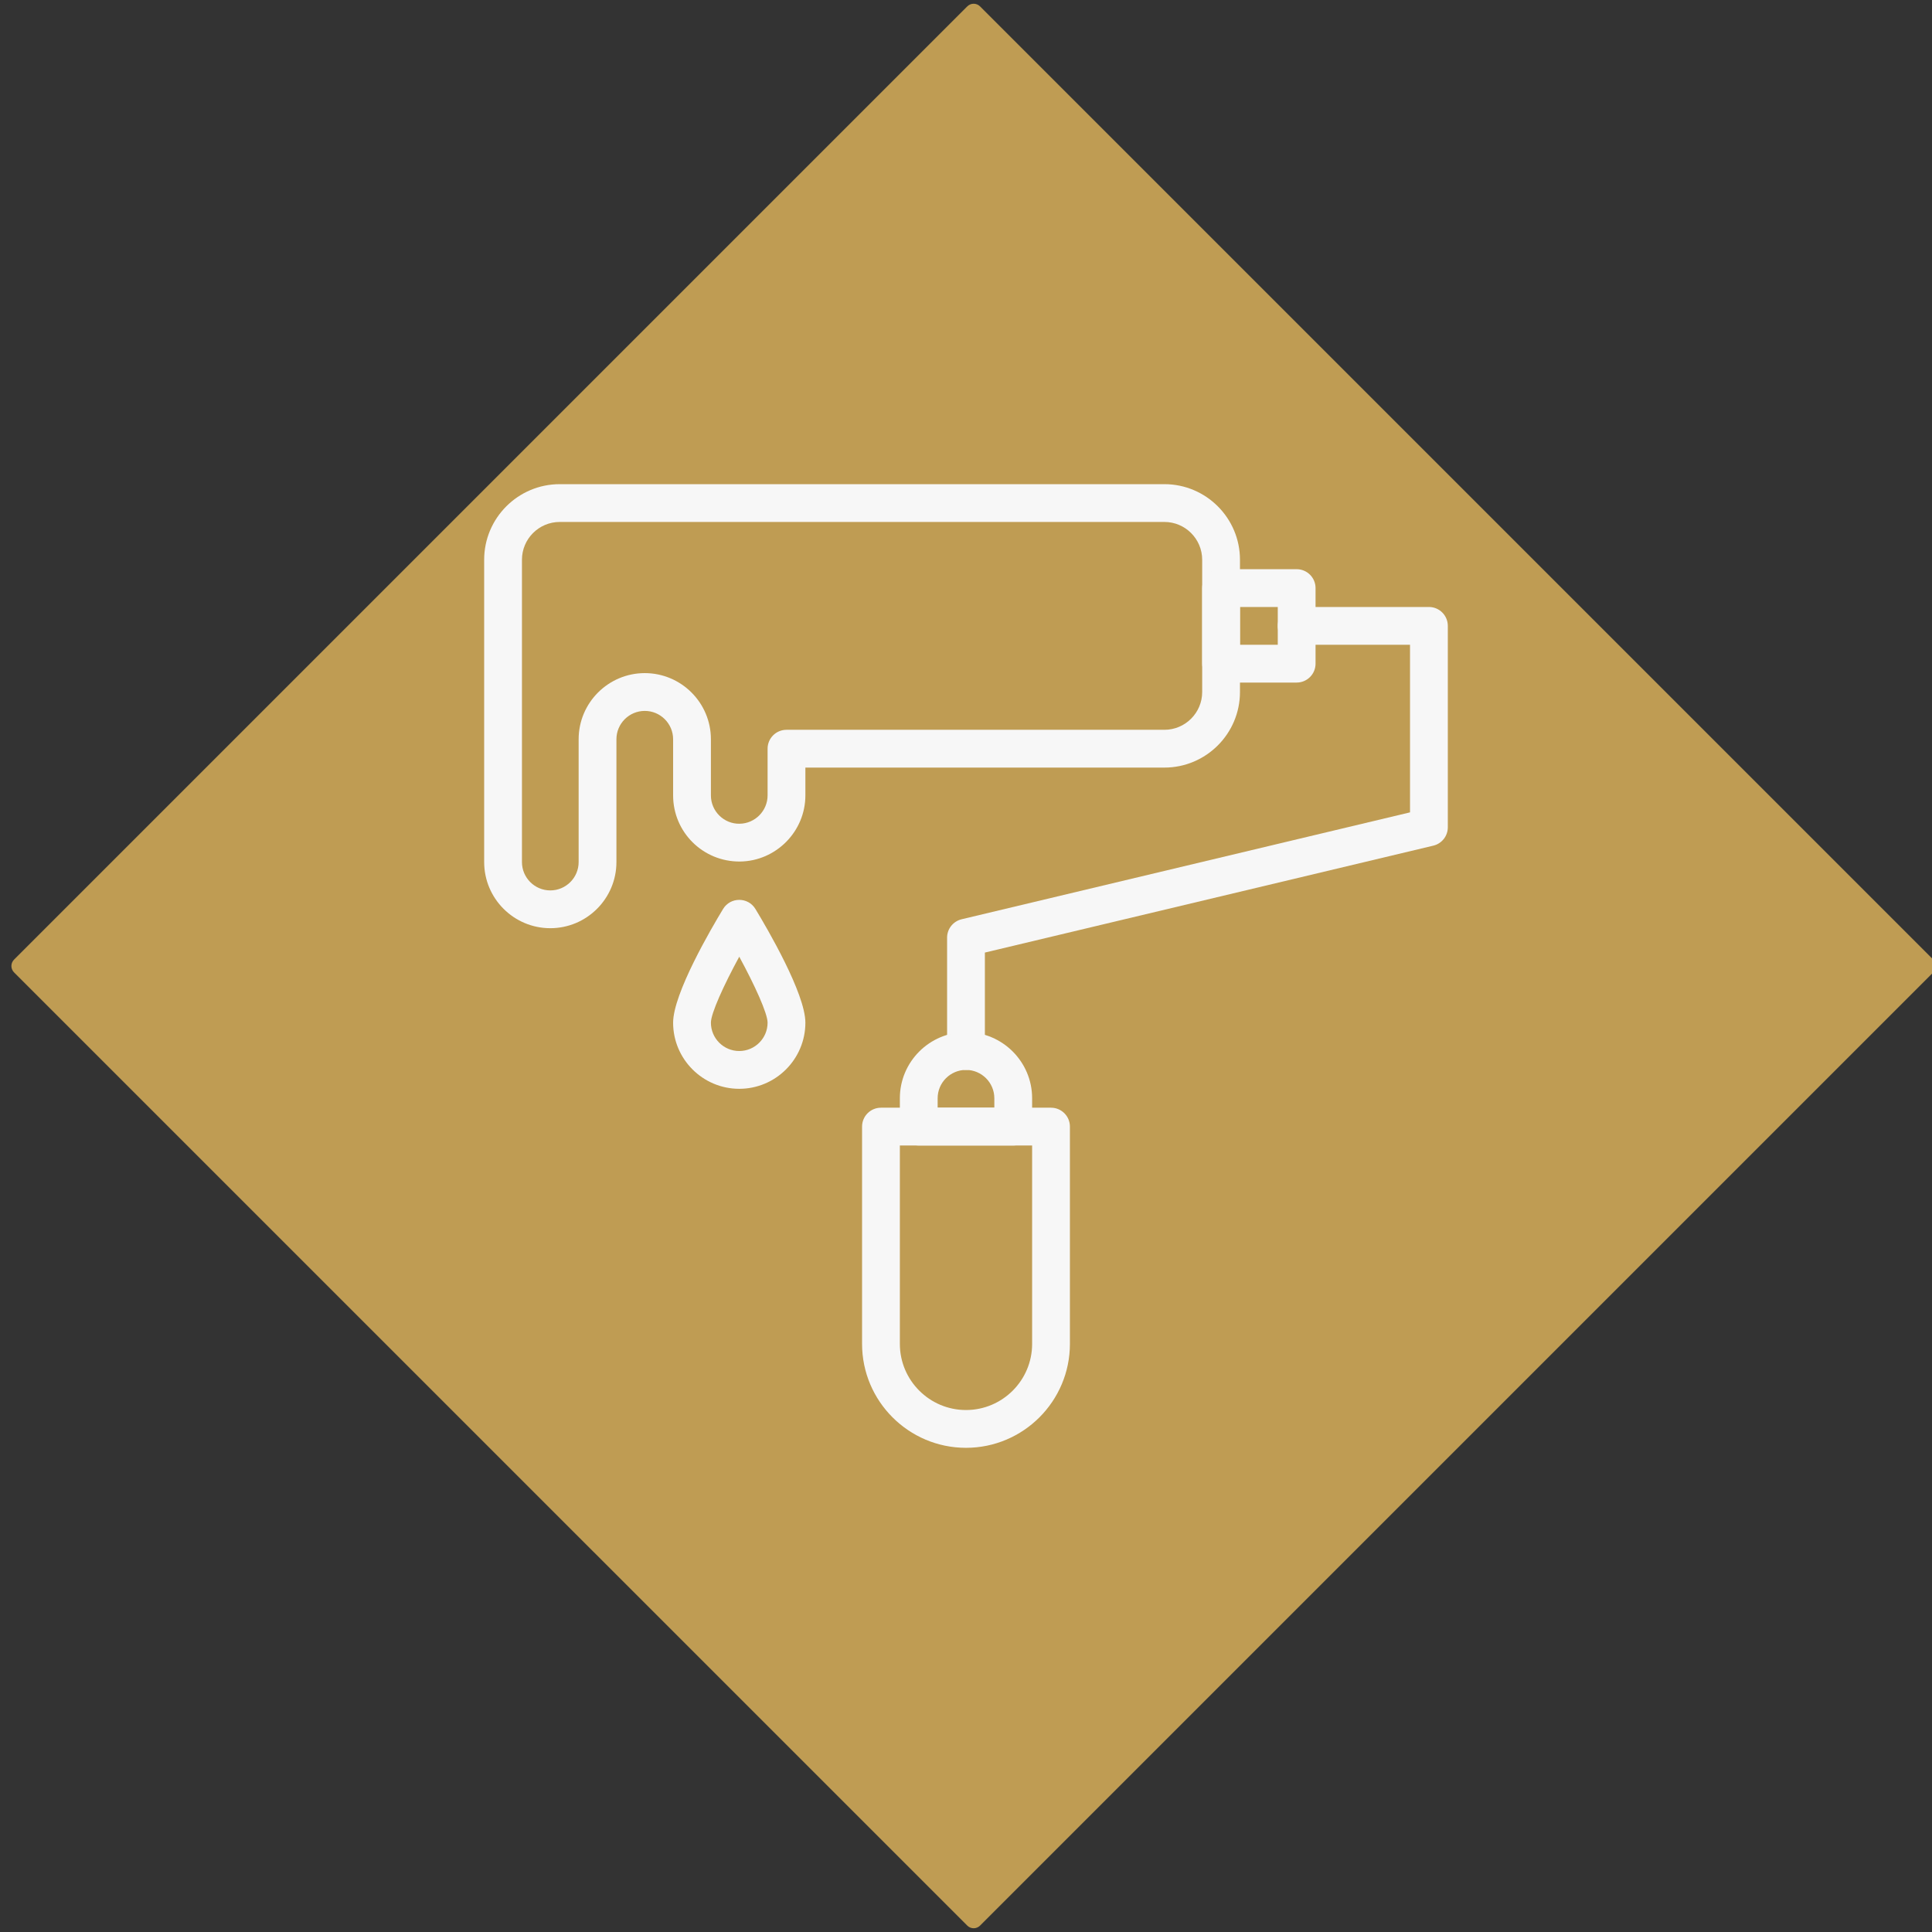 <svg xmlns="http://www.w3.org/2000/svg" xmlns:xlink="http://www.w3.org/1999/xlink" width="1080" zoomAndPan="magnify" viewBox="0 0 810 810" height="1080" preserveAspectRatio="xMidYMid meet" version="1.0"><rect x="0" y="0" width="810" height="810" fill="#333333" stroke="none"/><defs><clipPath id="fd1a043a64"><path d="M 8 5 L 808 5 L 808 805 L 8 805 Z M 8 5 " clip-rule="nonzero"/></clipPath><clipPath id="965eb0fb41"><path d="M 408.215 0 L 813.387 405.172 L 408.215 810.344 L 3.043 405.172 Z M 408.215 0 " clip-rule="nonzero"/></clipPath><clipPath id="e2b8dfa4e9"><path d="M 408.215 0 L 813.387 405.172 L 408.215 810.344 L 3.043 405.172 Z M 408.215 0 " clip-rule="nonzero"/></clipPath><clipPath id="5cdddfd9fe"><path d="M 4 1 L 810 1 L 810 809 L 4 809 Z M 4 1 " clip-rule="nonzero"/></clipPath><clipPath id="79c7630073"><path d="M 408.215 0 L 813.387 405.172 L 408.215 810.344 L 3.043 405.172 Z M 408.215 0 " clip-rule="nonzero"/></clipPath><clipPath id="15ba64ab77"><path d="M 408.215 0 L 813.387 405.172 L 408.215 810.344 L 3.043 405.172 Z M 408.215 0 " clip-rule="nonzero"/></clipPath><clipPath id="df7f0b71da"><path d="M 202.988 202.988 L 520 202.988 L 520 390 L 202.988 390 Z M 202.988 202.988 " clip-rule="nonzero"/></clipPath><clipPath id="09bbe642b9"><path d="M 397 254 L 607.238 254 L 607.238 449 L 397 449 Z M 397 254 " clip-rule="nonzero"/></clipPath><clipPath id="fccd366085"><path d="M 361 464 L 449 464 L 449 607.238 L 361 607.238 Z M 361 464 " clip-rule="nonzero"/></clipPath></defs><g clip-path="url(#fd1a043a64)"><g clip-path="url(#965eb0fb41)"><g clip-path="url(#e2b8dfa4e9)"><path fill="#bf9c53" d="M 408.215 5.402 L 807.812 405 L 408.215 804.598 L 8.617 405 Z M 408.215 5.402 " fill-opacity="1" fill-rule="nonzero"/></g></g></g><g clip-path="url(#5cdddfd9fe)"><g clip-path="url(#79c7630073)"><g clip-path="url(#15ba64ab77)"><path fill="#bf9c53" d="M 405.516 807.297 L 5.914 407.699 C 4.402 406.188 4.402 403.812 5.914 402.297 L 405.516 2.699 C 407.027 1.188 409.402 1.188 410.914 2.699 L 810.512 402.297 C 812.023 403.812 812.023 406.188 810.512 407.699 L 410.914 807.297 C 409.402 808.809 407.027 808.809 405.516 807.297 Z M 14.016 405 L 408.215 799.195 L 802.41 405 L 408.215 10.801 Z M 14.016 405 " fill-opacity="1" fill-rule="nonzero"/></g></g></g><g clip-path="url(#df7f0b71da)"><path fill="#f7f7f7" d="M 230.715 389.152 C 215.426 389.152 202.988 376.715 202.988 361.426 L 202.988 234.676 C 202.988 217.203 217.203 202.988 234.676 202.988 L 488.176 202.988 C 505.648 202.988 519.863 217.203 519.863 234.676 L 519.863 290.129 C 519.863 307.602 505.648 321.816 488.176 321.816 L 337.66 321.816 L 337.66 333.473 C 337.66 348.59 325.363 361.027 310.246 361.199 C 294.734 361.332 282.207 348.891 282.207 333.473 L 282.207 309.934 C 282.207 303.383 276.875 298.051 270.324 298.051 C 263.77 298.051 258.441 303.383 258.441 309.934 L 258.441 361.426 C 258.441 376.715 246.004 389.152 230.715 389.152 Z M 234.676 218.832 C 225.938 218.832 218.832 225.938 218.832 234.676 L 218.832 361.426 C 218.832 367.977 224.16 373.309 230.715 373.309 C 237.266 373.309 242.598 367.977 242.598 361.426 L 242.598 309.934 C 242.598 294.645 255.035 282.207 270.324 282.207 C 285.613 282.207 298.051 294.645 298.051 309.934 L 298.051 333.473 C 298.051 340.227 303.648 345.488 310.07 345.355 C 316.547 345.281 321.816 339.949 321.816 333.473 L 321.816 313.895 C 321.816 309.52 325.363 305.973 329.738 305.973 L 488.176 305.973 C 496.91 305.973 504.02 298.863 504.02 290.129 L 504.02 234.676 C 504.02 225.938 496.91 218.832 488.176 218.832 Z M 234.676 218.832 " fill-opacity="1" fill-rule="nonzero"/></g><path fill="#f7f7f7" d="M 543.629 286.168 L 511.941 286.168 C 507.566 286.168 504.02 282.621 504.02 278.246 L 504.02 246.559 C 504.02 242.184 507.566 238.637 511.941 238.637 L 543.629 238.637 C 548.004 238.637 551.551 242.184 551.551 246.559 L 551.551 278.246 C 551.551 282.621 548.004 286.168 543.629 286.168 Z M 519.863 270.324 L 535.707 270.324 L 535.707 254.48 L 519.863 254.48 Z M 519.863 270.324 " fill-opacity="1" fill-rule="nonzero"/><g clip-path="url(#09bbe642b9)"><path fill="#f7f7f7" d="M 404.996 448.566 C 400.621 448.566 397.074 445.02 397.074 440.645 L 397.074 393.113 C 397.074 389.445 399.59 386.258 403.16 385.406 L 591.16 340.586 L 591.16 270.324 L 543.629 270.324 C 539.254 270.324 535.707 266.777 535.707 262.402 C 535.707 258.027 539.254 254.48 543.629 254.48 L 599.082 254.48 C 603.457 254.48 607.004 258.027 607.004 262.402 L 607.004 346.84 C 607.004 350.508 604.484 353.695 600.918 354.547 L 412.918 399.367 L 412.918 440.645 C 412.918 445.02 409.371 448.566 404.996 448.566 Z M 404.996 448.566 " fill-opacity="1" fill-rule="nonzero"/></g><g clip-path="url(#fccd366085)"><path fill="#f7f7f7" d="M 404.996 607.004 C 380.973 607.004 361.426 587.457 361.426 563.434 L 361.426 472.332 C 361.426 467.957 364.973 464.41 369.348 464.41 L 440.645 464.41 C 445.02 464.41 448.566 467.957 448.566 472.332 L 448.566 563.434 C 448.566 587.457 429.02 607.004 404.996 607.004 Z M 377.27 480.254 L 377.27 563.434 C 377.27 578.723 389.707 591.16 404.996 591.16 C 420.285 591.16 432.723 578.723 432.723 563.434 L 432.723 480.254 Z M 377.27 480.254 " fill-opacity="1" fill-rule="nonzero"/></g><path fill="#f7f7f7" d="M 424.801 480.254 L 385.191 480.254 C 380.816 480.254 377.27 476.707 377.27 472.332 L 377.27 460.449 C 377.27 445.16 389.707 432.723 404.996 432.723 C 420.285 432.723 432.723 445.16 432.723 460.449 L 432.723 472.332 C 432.723 476.707 429.176 480.254 424.801 480.254 Z M 393.113 464.41 L 416.879 464.41 L 416.879 460.449 C 416.879 453.895 411.547 448.566 404.996 448.566 C 398.445 448.566 393.113 453.895 393.113 460.449 Z M 393.113 464.41 " fill-opacity="1" fill-rule="nonzero"/><path fill="#f7f7f7" d="M 309.934 456.488 C 294.645 456.488 282.207 444.051 282.207 428.762 C 282.207 416.559 298.246 389.18 303.16 381.082 C 306.242 376.004 313.625 376.004 316.707 381.082 C 321.621 389.18 337.66 416.559 337.66 428.762 C 337.66 444.051 325.223 456.488 309.934 456.488 Z M 309.934 401.105 C 303.445 413.035 298.051 424.867 298.051 428.762 C 298.051 435.312 303.379 440.645 309.934 440.645 C 316.484 440.645 321.816 435.312 321.816 428.762 C 321.816 424.867 316.422 413.035 309.934 401.105 Z M 309.934 401.105 " fill-opacity="1" fill-rule="nonzero"/></svg>